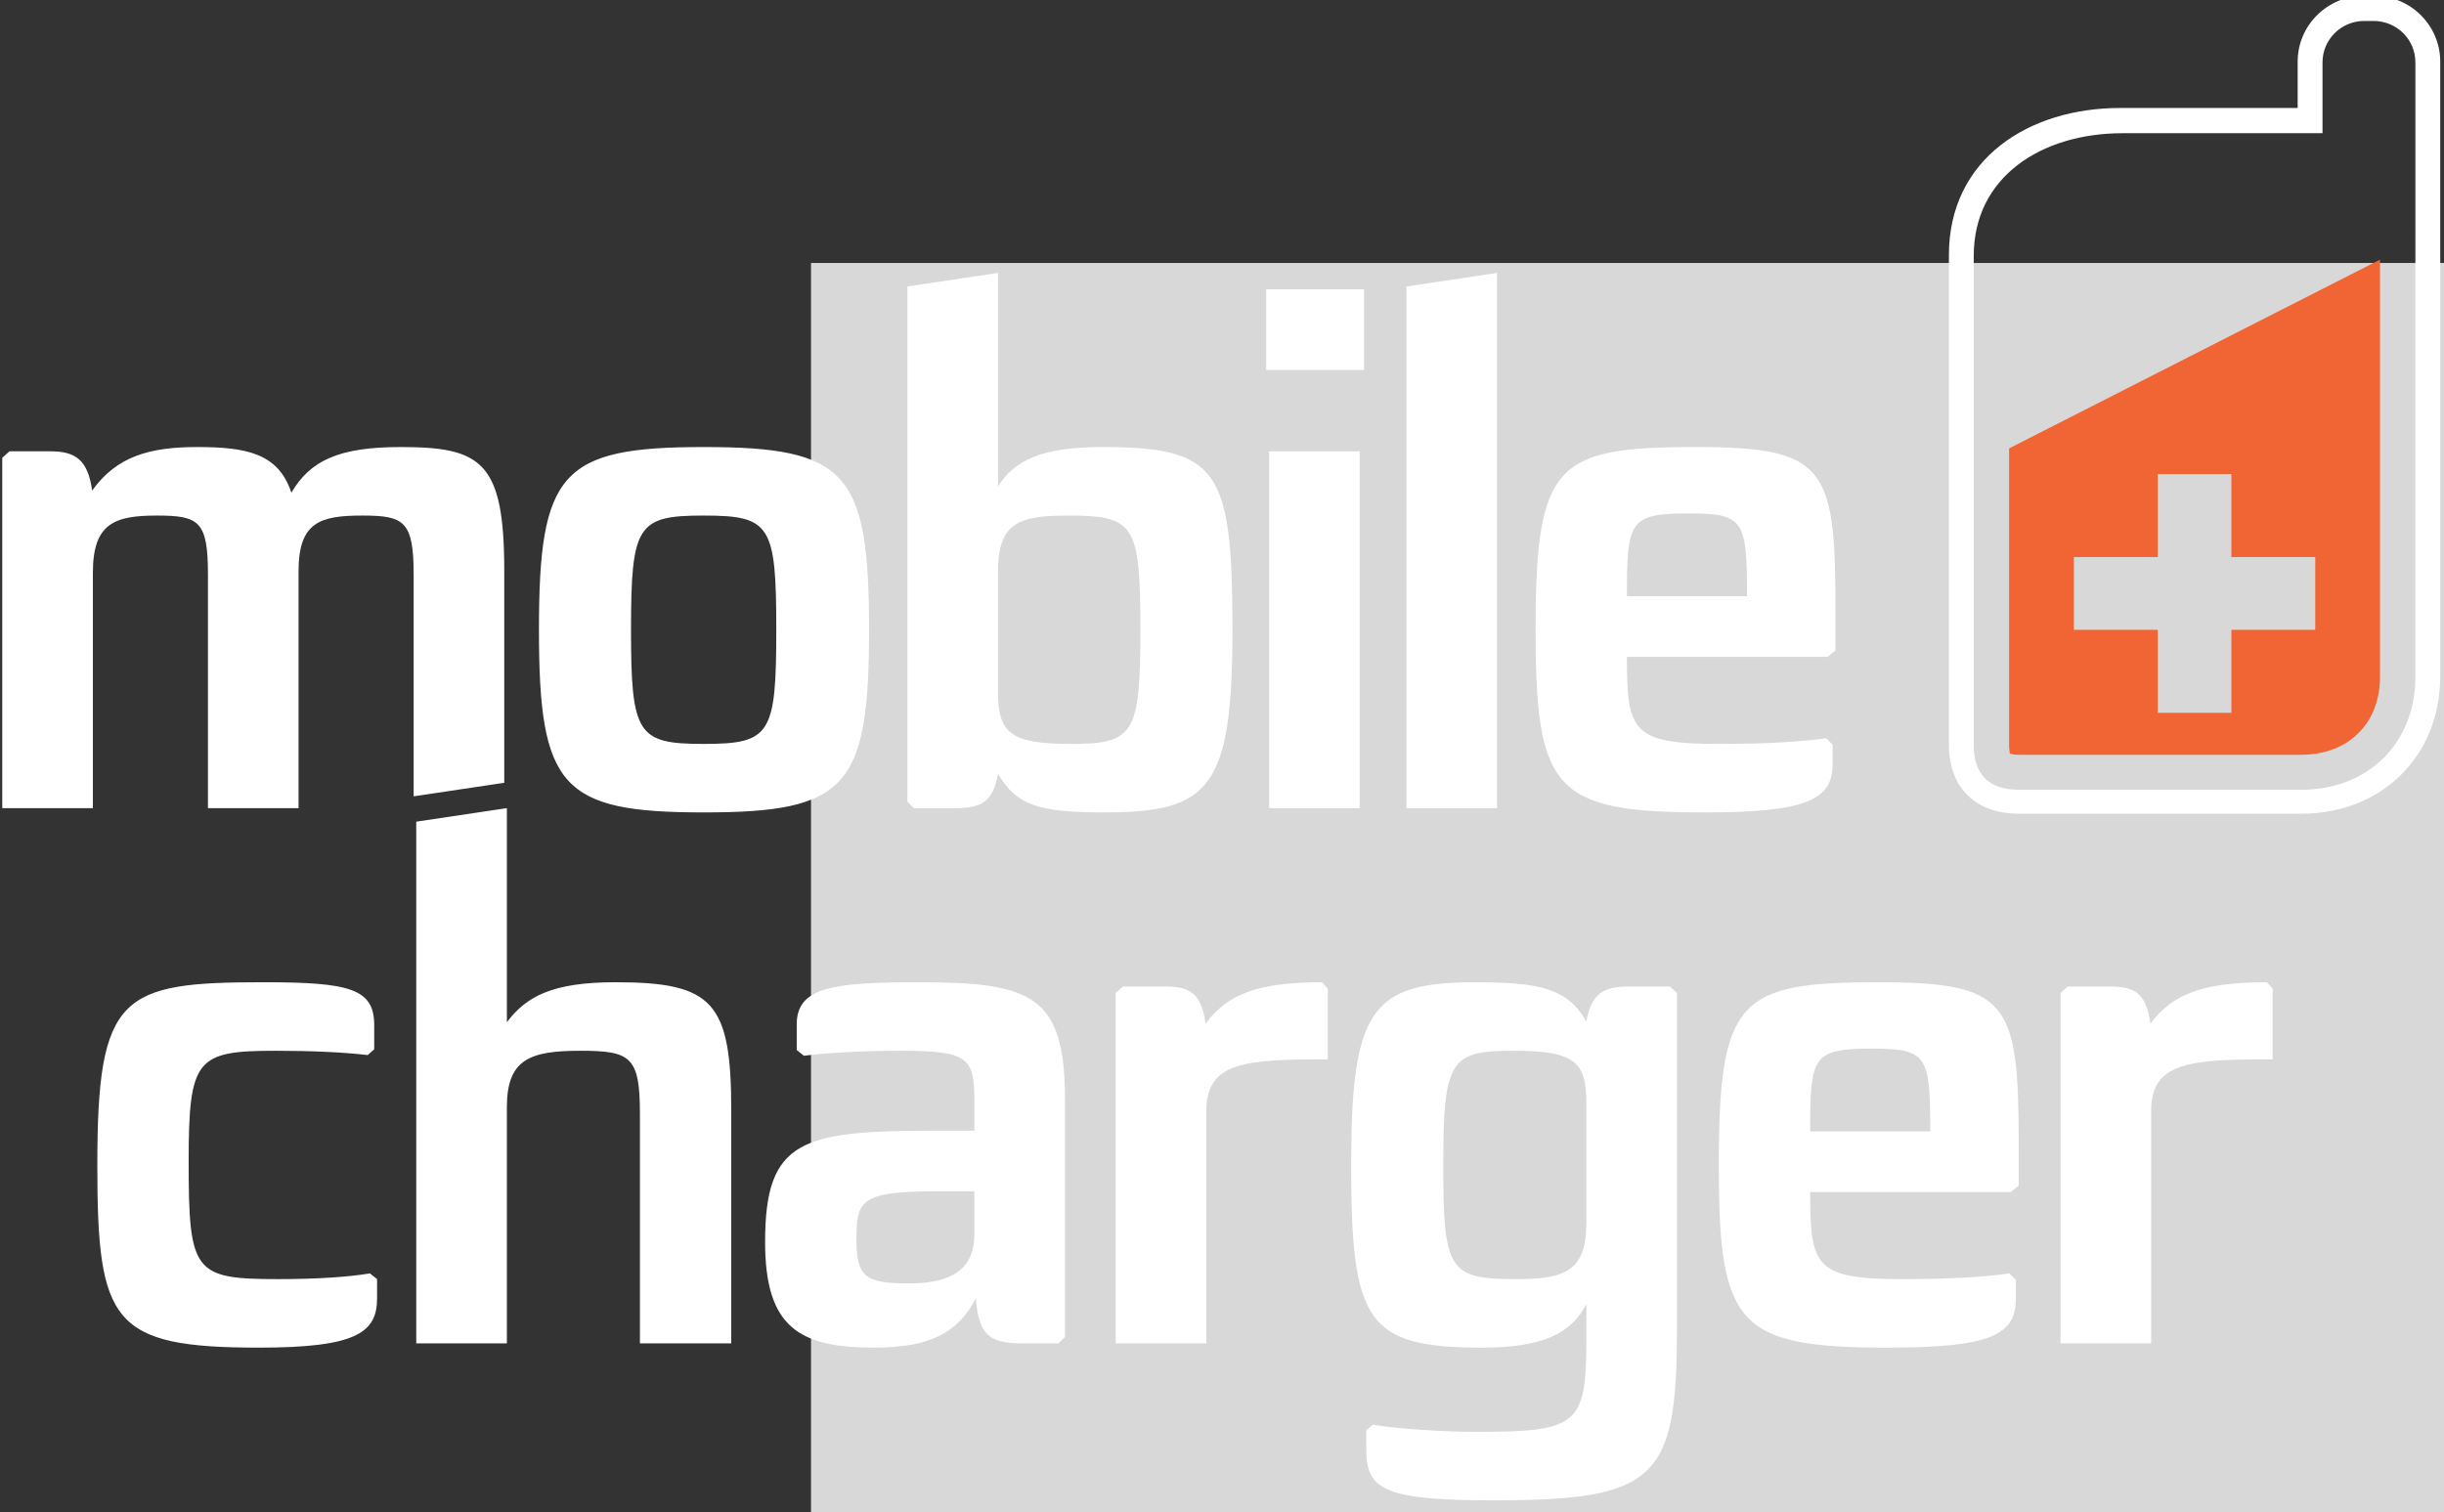<?xml version="1.0" encoding="UTF-8" standalone="no"?>
<svg width="223px" height="138px" viewBox="0 0 223 138" version="1.1" xmlns="http://www.w3.org/2000/svg" xmlns:xlink="http://www.w3.org/1999/xlink" xmlns:sketch="http://www.bohemiancoding.com/sketch/ns">
    <rect x="0" y="0" width="223" height="138" fill="#333333" stroke="none"/>
    <!-- Generator: Sketch 3.1.1 (8761) - http://www.bohemiancoding.com/sketch -->
    <title>mobilPlus-brandBig-eng-sh</title>
    <desc>Created with Sketch.</desc>
    <defs></defs>
    <g id="utilities" stroke="none" stroke-width="1" fill="none" fill-rule="evenodd" sketch:type="MSPage">
        <g id="mobilPlus-brandBig-eng-sh" sketch:type="MSArtboardGroup">
            <rect id="Rectangle-98" fill="#D8D8D8" sketch:type="MSShapeGroup" x="74" y="24" width="198" height="196"></rect>
            <g id="mobile-charger-logo-big-2" sketch:type="MSLayerGroup">
                <path d="M79.297,57.472 C79.297,71.865 77.261,74.145 64.203,74.145 C51.21,74.145 49.176,71.865 49.176,57.472 C49.176,43.079 51.21,40.799 64.203,40.799 C77.261,40.799 79.297,43.079 79.297,57.472 L79.297,57.472 Z M57.576,57.472 C57.576,67.046 58.167,67.893 64.203,67.893 C70.306,67.893 70.831,67.046 70.831,57.472 C70.831,47.898 70.306,47.052 64.203,47.052 C58.167,47.052 57.576,47.898 57.576,57.472 L57.576,57.472 Z M91.06,44.381 C92.568,42.036 94.997,40.799 100.575,40.799 C111.206,40.799 112.452,42.883 112.452,57.472 C112.452,71.93 110.418,74.145 100.772,74.145 C94.734,74.145 92.765,73.493 91.06,70.627 C90.6,73.233 89.485,73.754 87.188,73.754 L83.382,73.754 L82.791,73.168 L82.791,26.145 L91.06,24.907 L91.06,44.381 L91.06,44.381 Z M91.06,52.262 L91.06,63.073 C91.06,66.851 92.109,67.893 97.687,67.893 C103.463,67.893 104.053,67.046 104.053,57.472 C104.053,47.833 103.528,47.052 97.425,47.052 C92.831,47.052 91.06,47.768 91.06,52.262 L91.06,52.262 Z M115.533,26.406 L124.459,26.406 L124.459,33.764 L115.533,33.764 L115.533,26.406 Z M115.796,41.189 L124.064,41.189 L124.064,73.754 L115.796,73.754 L115.796,41.189 Z M128.328,73.754 L128.328,26.145 L136.597,24.907 L136.597,73.754 L128.328,73.754 M167.477,55.584 L167.477,59.36 L166.755,59.947 L148.446,59.947 C148.446,66.786 148.906,67.893 156.912,67.893 C161.112,67.893 164.459,67.698 166.625,67.371 L167.216,67.958 L167.216,69.717 C167.216,73.037 164.787,74.145 155.468,74.145 C141.753,74.145 140.113,72.061 140.113,57.472 C140.113,42.296 141.951,40.799 154.681,40.799 C166.558,40.799 167.477,42.558 167.477,55.584 L167.477,55.584 Z M148.446,54.41 L159.405,54.41 C159.405,47.508 159.144,46.856 154.09,46.856 C148.643,46.856 148.446,47.572 148.446,54.41 Z M37.743,52.457 L37.743,72.678 L46.011,71.441 L46.011,52.131 C46.011,42.167 43.976,40.799 36.561,40.799 C30.918,40.799 28.293,42.036 26.587,44.967 C25.406,41.385 22.517,40.799 17.991,40.799 C13.659,40.799 10.64,41.645 8.409,44.772 C8.016,41.971 6.9,41.189 4.603,41.189 L0.863,41.189 L0.206,41.776 L0.206,73.754 L8.475,73.754 L8.475,52.262 C8.475,47.768 10.443,47.052 14.315,47.052 C18.188,47.052 18.975,47.572 18.975,52.457 L18.975,73.754 L27.242,73.754 L27.242,52.131 C27.242,47.637 29.212,47.052 33.083,47.052 C36.89,47.052 37.743,47.572 37.743,52.457 Z M34.144,93.553 L34.144,95.766 L33.554,96.288 C31.258,96.027 28.37,95.898 25.22,95.898 C17.936,95.898 17.214,96.548 17.214,105.992 C17.214,116.152 17.674,116.738 25.417,116.738 C28.96,116.738 31.782,116.543 33.751,116.216 L34.406,116.738 L34.406,118.497 C34.406,121.623 32.504,122.991 23.645,122.991 C10.193,122.991 8.88,120.711 8.88,106.317 C8.88,90.751 11.045,89.644 24.039,89.644 C31.914,89.644 34.144,90.231 34.144,93.553 Z M46.249,93.292 C48.019,90.947 50.383,89.644 56.157,89.644 C65.082,89.644 66.722,91.468 66.722,101.367 L66.722,122.6 L58.389,122.6 L58.389,101.629 C58.389,96.419 57.536,95.898 52.941,95.898 C48.348,95.898 46.249,96.678 46.249,101.042 L46.249,122.6 L37.98,122.6 L37.98,74.99 L46.249,73.754 L46.249,93.292 Z M97.176,100.391 L97.176,122.013 L96.584,122.6 L93.172,122.6 C90.022,122.6 89.301,121.557 89.037,118.497 C87.397,121.688 84.773,122.991 79.719,122.991 C72.894,122.991 69.811,121.102 69.811,113.352 C69.811,103.973 73.156,103.191 85.494,103.191 L88.906,103.191 L88.906,100.455 C88.906,96.482 88.315,95.898 82.082,95.898 C78.538,95.898 75.454,96.093 73.353,96.353 L72.697,95.832 L72.697,93.488 C72.697,90.101 75.979,89.644 83.787,89.644 C94.156,89.644 97.176,90.817 97.176,100.391 Z M85.362,108.728 C78.538,108.728 78.144,109.574 78.144,113.091 C78.144,116.607 78.997,117.128 83.001,117.128 C87.003,117.128 88.906,115.696 88.906,112.634 L88.906,108.728 L85.362,108.728 L85.362,108.728 Z M121.157,96.678 C113.479,96.678 110.067,96.939 110.067,101.433 L110.067,122.6 L101.798,122.6 L101.798,90.622 L102.454,90.035 L106.261,90.035 C108.492,90.035 109.608,90.556 110.001,93.422 C112.035,90.687 114.857,89.644 120.631,89.644 L121.157,90.231 L121.157,96.678 M144.746,93.226 C145.205,90.556 146.452,90.035 148.618,90.035 L152.359,90.035 L153.014,90.622 L153.014,121.297 C153.014,135.04 151.111,136.927 136.28,136.927 C126.305,136.927 124.665,135.952 124.665,132.304 L124.665,130.545 L125.255,130.024 C127.552,130.415 131.752,130.676 134.837,130.676 C143.958,130.676 144.746,130.024 144.746,122.273 L144.746,119.018 C143.368,121.688 140.808,122.991 135.231,122.991 C124.665,122.991 123.286,120.645 123.286,106.317 C123.286,92.119 125.124,89.644 134.64,89.644 C140.547,89.644 143.039,90.231 144.746,93.226 L144.746,93.226 Z M131.687,106.317 C131.687,115.956 132.211,116.738 138.314,116.738 C142.842,116.738 144.746,116.022 144.746,111.527 L144.746,100.717 C144.746,96.873 143.696,95.898 138.052,95.898 C132.343,95.898 131.687,96.744 131.687,106.317 L131.687,106.317 Z M184.195,104.43 L184.195,108.206 L183.473,108.792 L165.164,108.792 C165.164,115.631 165.623,116.738 173.63,116.738 C177.829,116.738 181.176,116.543 183.342,116.216 L183.932,116.803 L183.932,118.563 C183.932,121.883 181.504,122.991 172.186,122.991 C158.471,122.991 156.83,120.907 156.83,106.317 C156.83,91.142 158.668,89.644 171.399,89.644 C183.276,89.644 184.195,91.403 184.195,104.43 L184.195,104.43 Z M165.164,103.257 L176.123,103.257 C176.123,96.353 175.861,95.702 170.808,95.702 C165.361,95.702 165.164,96.419 165.164,103.257 L165.164,103.257 Z M207.368,96.678 C199.69,96.678 196.278,96.939 196.278,101.433 L196.278,122.6 L188.01,122.6 L188.01,90.622 L188.667,90.035 L192.473,90.035 C194.704,90.035 195.82,90.556 196.213,93.422 C198.247,90.687 201.07,89.644 206.844,89.644 L207.368,90.231 L207.368,96.678" id="Fill-1" fill="#FFFFFF" sketch:type="MSShapeGroup"></path>
                <g id="telefon" transform="translate(178, 0)" sketch:type="MSShapeGroup">
                    <path d="M44.657,11.533 L44.657,5.628 C44.657,2.305 41.934,-0.389 38.577,-0.389 L37.727,-0.389 C34.37,-0.389 31.648,2.305 31.648,5.628 L31.648,9.856 L15.415,9.856 C7.214,9.856 -0.174,14.427 -0.174,23.285 L-0.174,67.953 C-0.174,71.875 2.238,74.262 6.201,74.262 L31.973,74.262 C39.339,74.262 44.657,69 44.657,61.711 L44.657,11.533 L44.657,11.533 Z M42.39,61.767 C42.39,67.819 38.087,72.077 31.973,72.077 L6.201,72.077 C3.491,72.077 2.092,70.693 2.092,68.01 L2.092,23.341 C2.092,16.164 8.236,12.157 15.684,12.157 L33.916,12.157 L33.916,5.686 C33.916,3.601 35.622,1.912 37.727,1.912 L38.577,1.912 C40.682,1.912 42.389,3.601 42.389,5.686 L42.39,61.767 L42.39,61.767 Z" id="Fill-1" fill="#FFFFFF"></path>
                    <path d="M5.318,40.922 L5.318,68.01 C5.318,68.514 5.404,68.766 5.38,68.766 C5.434,68.798 5.689,68.884 6.202,68.884 L31.973,68.884 C36.274,68.884 39.163,66.024 39.163,61.767 L39.163,23.695 L5.318,40.922 L5.318,40.922 Z M33.252,57.483 L25.598,57.483 L25.598,65.057 L18.885,65.057 L18.885,57.483 L11.23,57.483 L11.23,50.838 L18.885,50.838 L18.885,43.262 L25.598,43.262 L25.598,50.838 L33.252,50.838 L33.252,57.483 L33.252,57.483 Z" id="Fill-2" fill="#F16434"></path>
                </g>
            </g>
        </g>
    </g>
</svg>